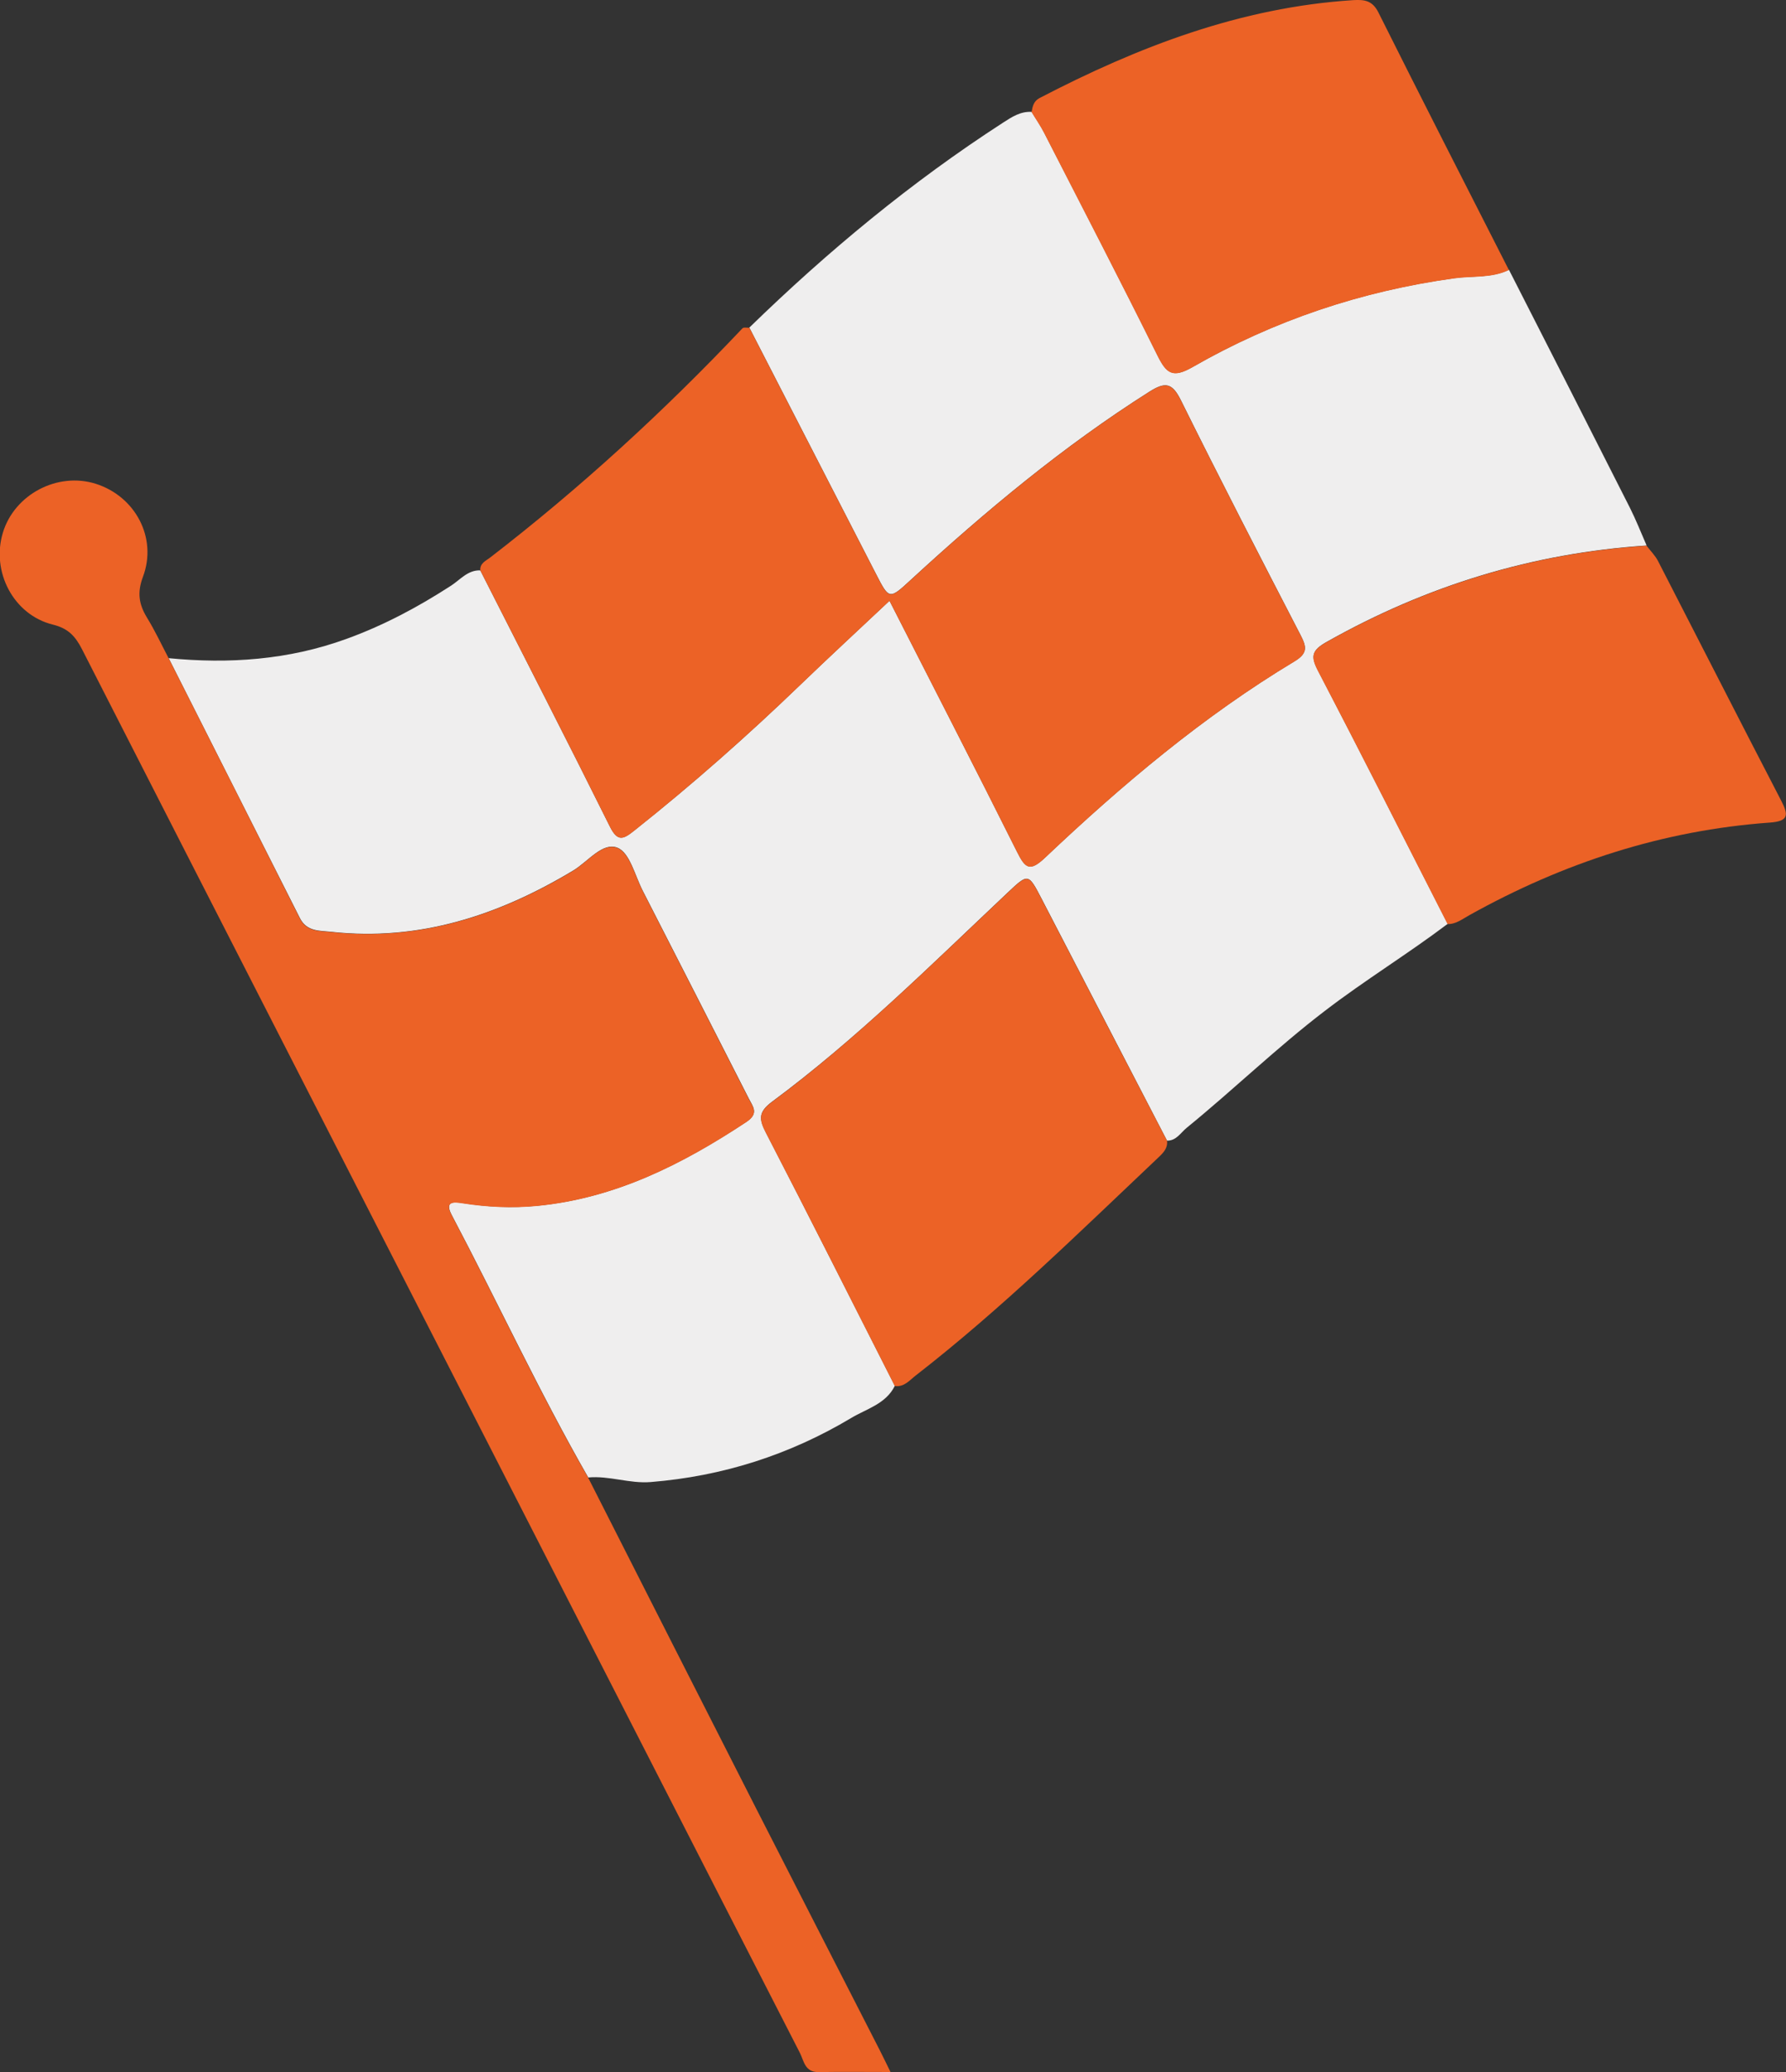 <svg width="25" height="29" viewBox="0 0 25 29" fill="none" xmlns="http://www.w3.org/2000/svg">
<rect x="0" y="0" width="25" height="29" fill="#333333" stroke="none"/>
<g clip-path="url(#clip0_23_7558)">
<path d="M2.361 9.212C3.207 9.294 4.037 9.237 4.844 8.944C5.365 8.756 5.849 8.498 6.314 8.197C6.442 8.114 6.548 7.977 6.723 7.983C7.329 9.178 7.941 10.369 8.537 11.568C8.648 11.791 8.731 11.742 8.88 11.623C9.689 10.982 10.461 10.299 11.204 9.583C11.608 9.194 12.021 8.813 12.451 8.408C13.057 9.597 13.654 10.757 14.237 11.923C14.351 12.151 14.414 12.207 14.629 12.003C15.709 10.981 16.843 10.024 18.121 9.255C18.316 9.138 18.285 9.044 18.201 8.881C17.638 7.792 17.075 6.703 16.531 5.604C16.407 5.354 16.311 5.341 16.084 5.485C14.883 6.246 13.797 7.152 12.753 8.112C12.448 8.394 12.447 8.392 12.264 8.037C11.673 6.886 11.081 5.736 10.489 4.585C11.584 3.519 12.755 2.548 14.04 1.717C14.165 1.636 14.285 1.557 14.441 1.566C14.499 1.661 14.564 1.753 14.614 1.853C15.147 2.891 15.684 3.927 16.202 4.973C16.327 5.223 16.412 5.298 16.693 5.137C17.831 4.484 19.057 4.072 20.358 3.893C20.612 3.858 20.879 3.893 21.122 3.776C21.688 4.886 22.253 5.996 22.816 7.109C22.902 7.28 22.972 7.459 23.049 7.635C21.456 7.74 19.968 8.196 18.574 8.982C18.366 9.099 18.341 9.179 18.45 9.387C19.063 10.563 19.661 11.749 20.265 12.93C19.703 13.354 19.102 13.721 18.543 14.15C17.87 14.665 17.265 15.252 16.611 15.785C16.525 15.855 16.467 15.966 16.336 15.965C15.752 14.84 15.168 13.714 14.586 12.59C14.393 12.219 14.396 12.219 14.103 12.495C13.033 13.504 11.99 14.543 10.805 15.421C10.614 15.564 10.623 15.662 10.722 15.854C11.331 17.031 11.925 18.215 12.526 19.396C12.399 19.652 12.128 19.718 11.914 19.847C11.05 20.363 10.114 20.662 9.108 20.743C8.811 20.767 8.529 20.652 8.234 20.679C7.547 19.48 6.966 18.224 6.322 17.003C6.22 16.808 6.354 16.82 6.473 16.838C6.82 16.893 7.167 16.91 7.519 16.876C8.609 16.771 9.548 16.296 10.446 15.703C10.628 15.582 10.54 15.491 10.481 15.374C9.986 14.404 9.493 13.434 8.996 12.465C8.888 12.254 8.816 11.937 8.646 11.866C8.437 11.778 8.229 12.061 8.023 12.184C6.978 12.812 5.87 13.176 4.638 13.042C4.477 13.024 4.295 13.042 4.198 12.85C3.587 11.639 2.974 10.426 2.361 9.212Z" fill="#EFEEEE"/>
<path d="M2.36 9.212C2.973 10.425 3.586 11.638 4.197 12.854C4.293 13.045 4.476 13.028 4.637 13.045C5.869 13.179 6.978 12.815 8.022 12.188C8.228 12.064 8.436 11.782 8.645 11.869C8.815 11.94 8.887 12.257 8.995 12.468C9.492 13.437 9.985 14.408 10.48 15.378C10.539 15.494 10.628 15.586 10.445 15.706C9.547 16.3 8.608 16.773 7.518 16.879C7.166 16.913 6.819 16.896 6.472 16.842C6.353 16.823 6.219 16.811 6.322 17.006C6.965 18.228 7.546 19.483 8.233 20.682C9.019 22.23 9.803 23.779 10.591 25.325C11.163 26.448 11.739 27.568 12.312 28.69C12.358 28.779 12.4 28.869 12.465 29C12.101 29 11.778 28.996 11.455 29.001C11.265 29.004 11.252 28.84 11.196 28.731C9.751 25.913 8.311 23.092 6.868 20.274C4.961 16.545 3.051 12.818 1.148 9.087C1.055 8.905 0.954 8.794 0.739 8.742C0.188 8.605 -0.125 8.001 0.04 7.456C0.202 6.92 0.804 6.602 1.34 6.771C1.893 6.946 2.206 7.527 2.001 8.073C1.918 8.294 1.944 8.457 2.056 8.642C2.169 8.826 2.26 9.021 2.36 9.212Z" fill="#EC6226"/>
<path d="M10.489 4.587C11.081 5.738 11.672 6.888 12.264 8.039C12.447 8.395 12.447 8.396 12.753 8.114C13.797 7.154 14.883 6.248 16.083 5.487C16.311 5.343 16.407 5.356 16.531 5.607C17.076 6.705 17.638 7.795 18.201 8.883C18.286 9.046 18.316 9.14 18.12 9.258C16.843 10.025 15.709 10.982 14.629 12.005C14.413 12.209 14.35 12.153 14.237 11.925C13.654 10.759 13.057 9.599 12.451 8.41C12.021 8.814 11.609 9.195 11.204 9.585C10.46 10.3 9.688 10.983 8.88 11.625C8.73 11.744 8.647 11.793 8.537 11.57C7.941 10.37 7.33 9.178 6.723 7.984C6.716 7.884 6.798 7.851 6.859 7.805C8.122 6.831 9.295 5.756 10.392 4.596C10.409 4.577 10.455 4.589 10.489 4.587Z" fill="#EC6226"/>
<path d="M20.263 12.934C19.66 11.752 19.062 10.566 18.448 9.39C18.339 9.182 18.364 9.102 18.572 8.985C19.966 8.2 21.453 7.743 23.048 7.638C23.102 7.709 23.168 7.774 23.208 7.851C23.783 8.968 24.353 10.089 24.931 11.203C25.038 11.408 25.038 11.494 24.773 11.513C23.275 11.621 21.882 12.077 20.573 12.806C20.474 12.86 20.384 12.935 20.263 12.934Z" fill="#EC6226"/>
<path d="M21.121 3.779C20.878 3.897 20.611 3.861 20.356 3.896C19.054 4.076 17.83 4.487 16.691 5.14C16.41 5.301 16.325 5.226 16.201 4.976C15.682 3.93 15.144 2.894 14.613 1.856C14.562 1.758 14.497 1.666 14.44 1.569C14.453 1.49 14.469 1.416 14.55 1.373C15.932 0.654 17.366 0.103 18.94 0.002C19.101 -0.008 19.211 0.008 19.294 0.173C19.896 1.378 20.51 2.578 21.121 3.779Z" fill="#EC6226"/>
<path d="M12.525 19.399C11.926 18.217 11.33 17.032 10.721 15.856C10.622 15.666 10.614 15.566 10.805 15.424C11.988 14.546 13.032 13.506 14.103 12.498C14.396 12.222 14.393 12.221 14.585 12.592C15.168 13.718 15.752 14.842 16.336 15.967C16.347 16.069 16.287 16.132 16.218 16.197C15.111 17.244 14.024 18.315 12.819 19.251C12.731 19.319 12.656 19.417 12.525 19.399Z" fill="#EC6226"/>
</g>
<defs>
<clipPath id="clip0_23_7558">
<rect width="25" height="29" fill="white"/>
</clipPath>
</defs>
</svg>
